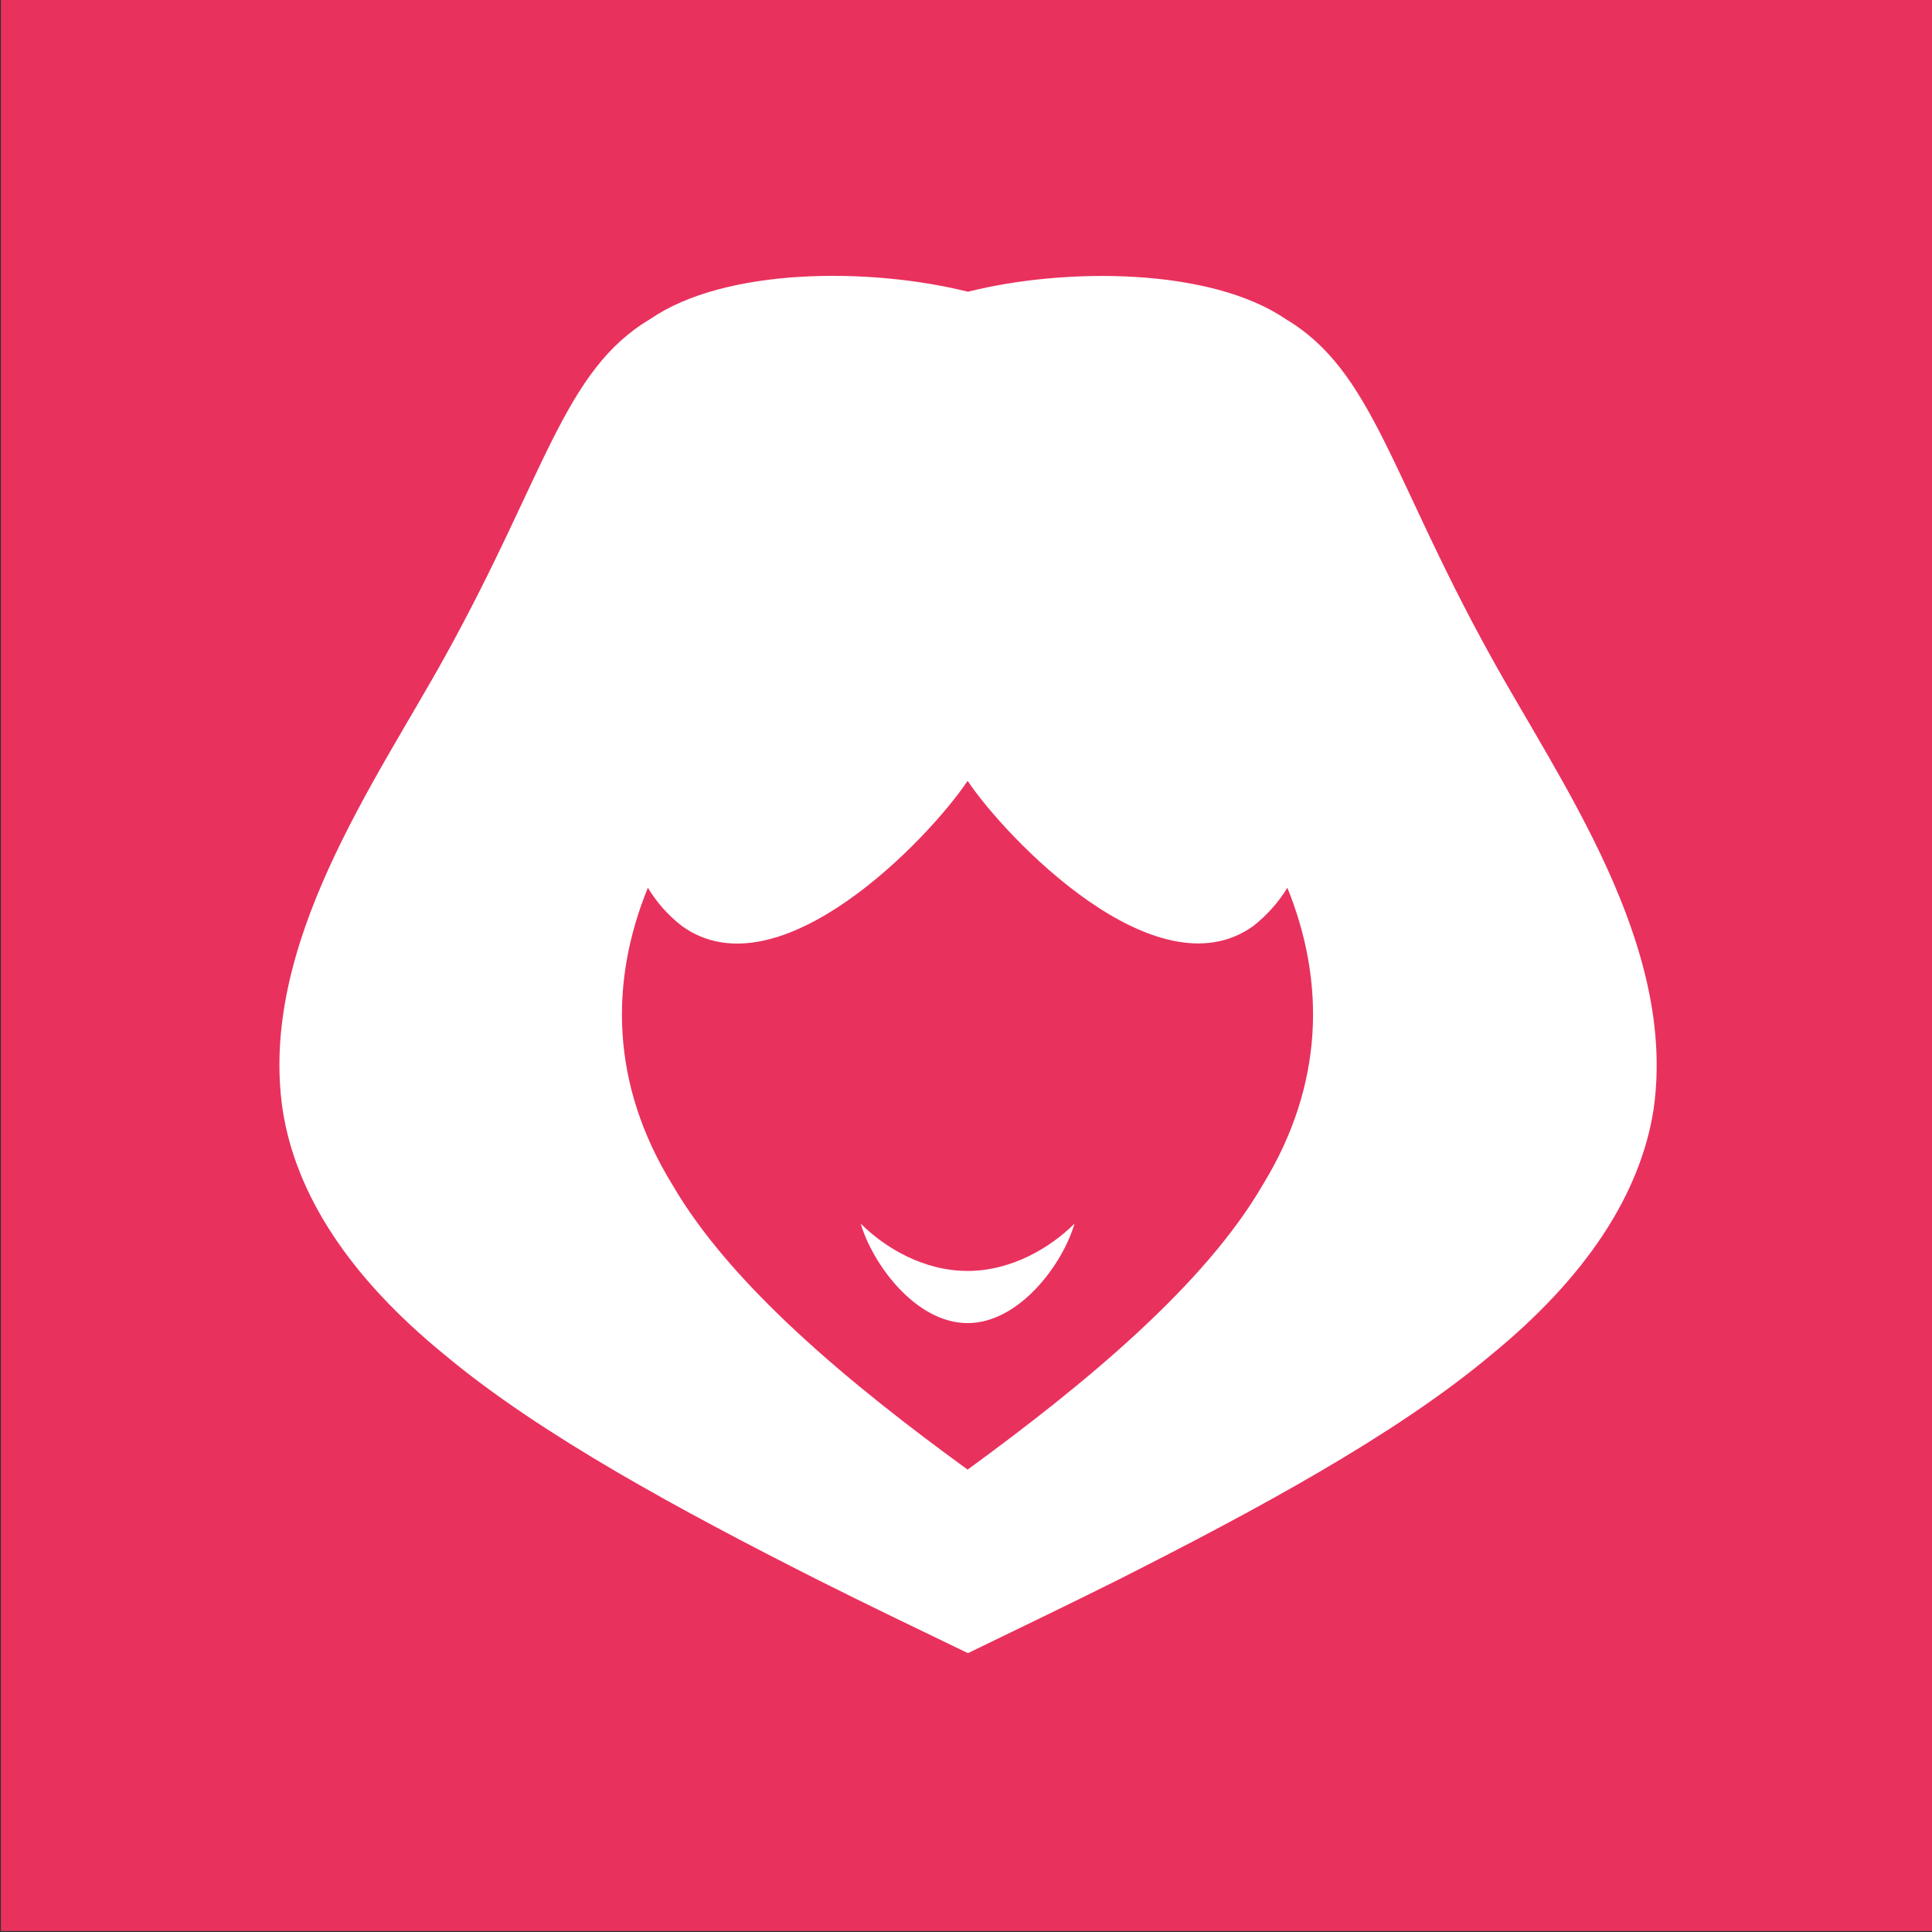 <?xml version="1.0" encoding="utf-8"?>
<!-- Generator: Adobe Illustrator 27.2.0, SVG Export Plug-In . SVG Version: 6.00 Build 0)  -->
<svg version="1.1" id="Layer_1" xmlns="http://www.w3.org/2000/svg" xmlns:xlink="http://www.w3.org/1999/xlink" x="0px" y="0px"
	 viewBox="0 0 600 600" style="enable-background:new 0 0 600 600;" xml:space="preserve">
<rect x="0" y="0" width="600" height="600" fill="#333333" stroke="none"/>
<style type="text/css">
	.st0{fill:#E9315D;}
	.st1{fill:#FFFFFF;}
</style>
<rect x="0.3" y="-0.3" class="st0" width="600" height="600"/>
<g>
	<path class="st1" d="M462.9,203.7c-31.2-56.4-36.6-88.5-63.6-104.6c-23.5-16-68.4-16.1-98.7-8.5c-30.4-7.6-75.3-7.6-98.7,8.5
		c-26.9,16-32.4,48.2-63.6,104.6c-21.6,39.1-58.1,89.8-50.5,141.1c4,25.7,20.2,51.5,50.6,76.2c29.6,24.7,73.4,48.3,115.1,69.4
		c16.1,8.1,32.2,15.8,47.1,23c15-7.3,30.9-14.9,47.1-23c41.7-21.1,85.5-44.6,115.1-69.4c30.3-24.7,46.6-50.5,50.7-76.2
		C521,293.4,484.5,242.9,462.9,203.7z M300.5,456.4c-36.6-26.6-73.6-57.3-91.7-88.5c-19.2-31.2-19.5-63-7.6-92.2
		c2.8,4.6,6.3,8.6,10.6,11.9c30.2,21.7,76.9-27.4,88.7-45.1c11.8,17.6,58.5,66.7,88.7,45.1c4.3-3.4,7.8-7.3,10.6-11.9
		c11.8,29.1,11.5,61-7.6,92.2C374.1,399.1,337.1,429.7,300.5,456.4z M333.7,380c-3.6,12.5-17.1,30.9-33.2,30.9s-29.5-18.3-33.2-30.9
		c7.5,7.5,19.5,14.7,33.2,14.7C314.1,394.7,326.2,387.5,333.7,380z"/>
</g>
</svg>
